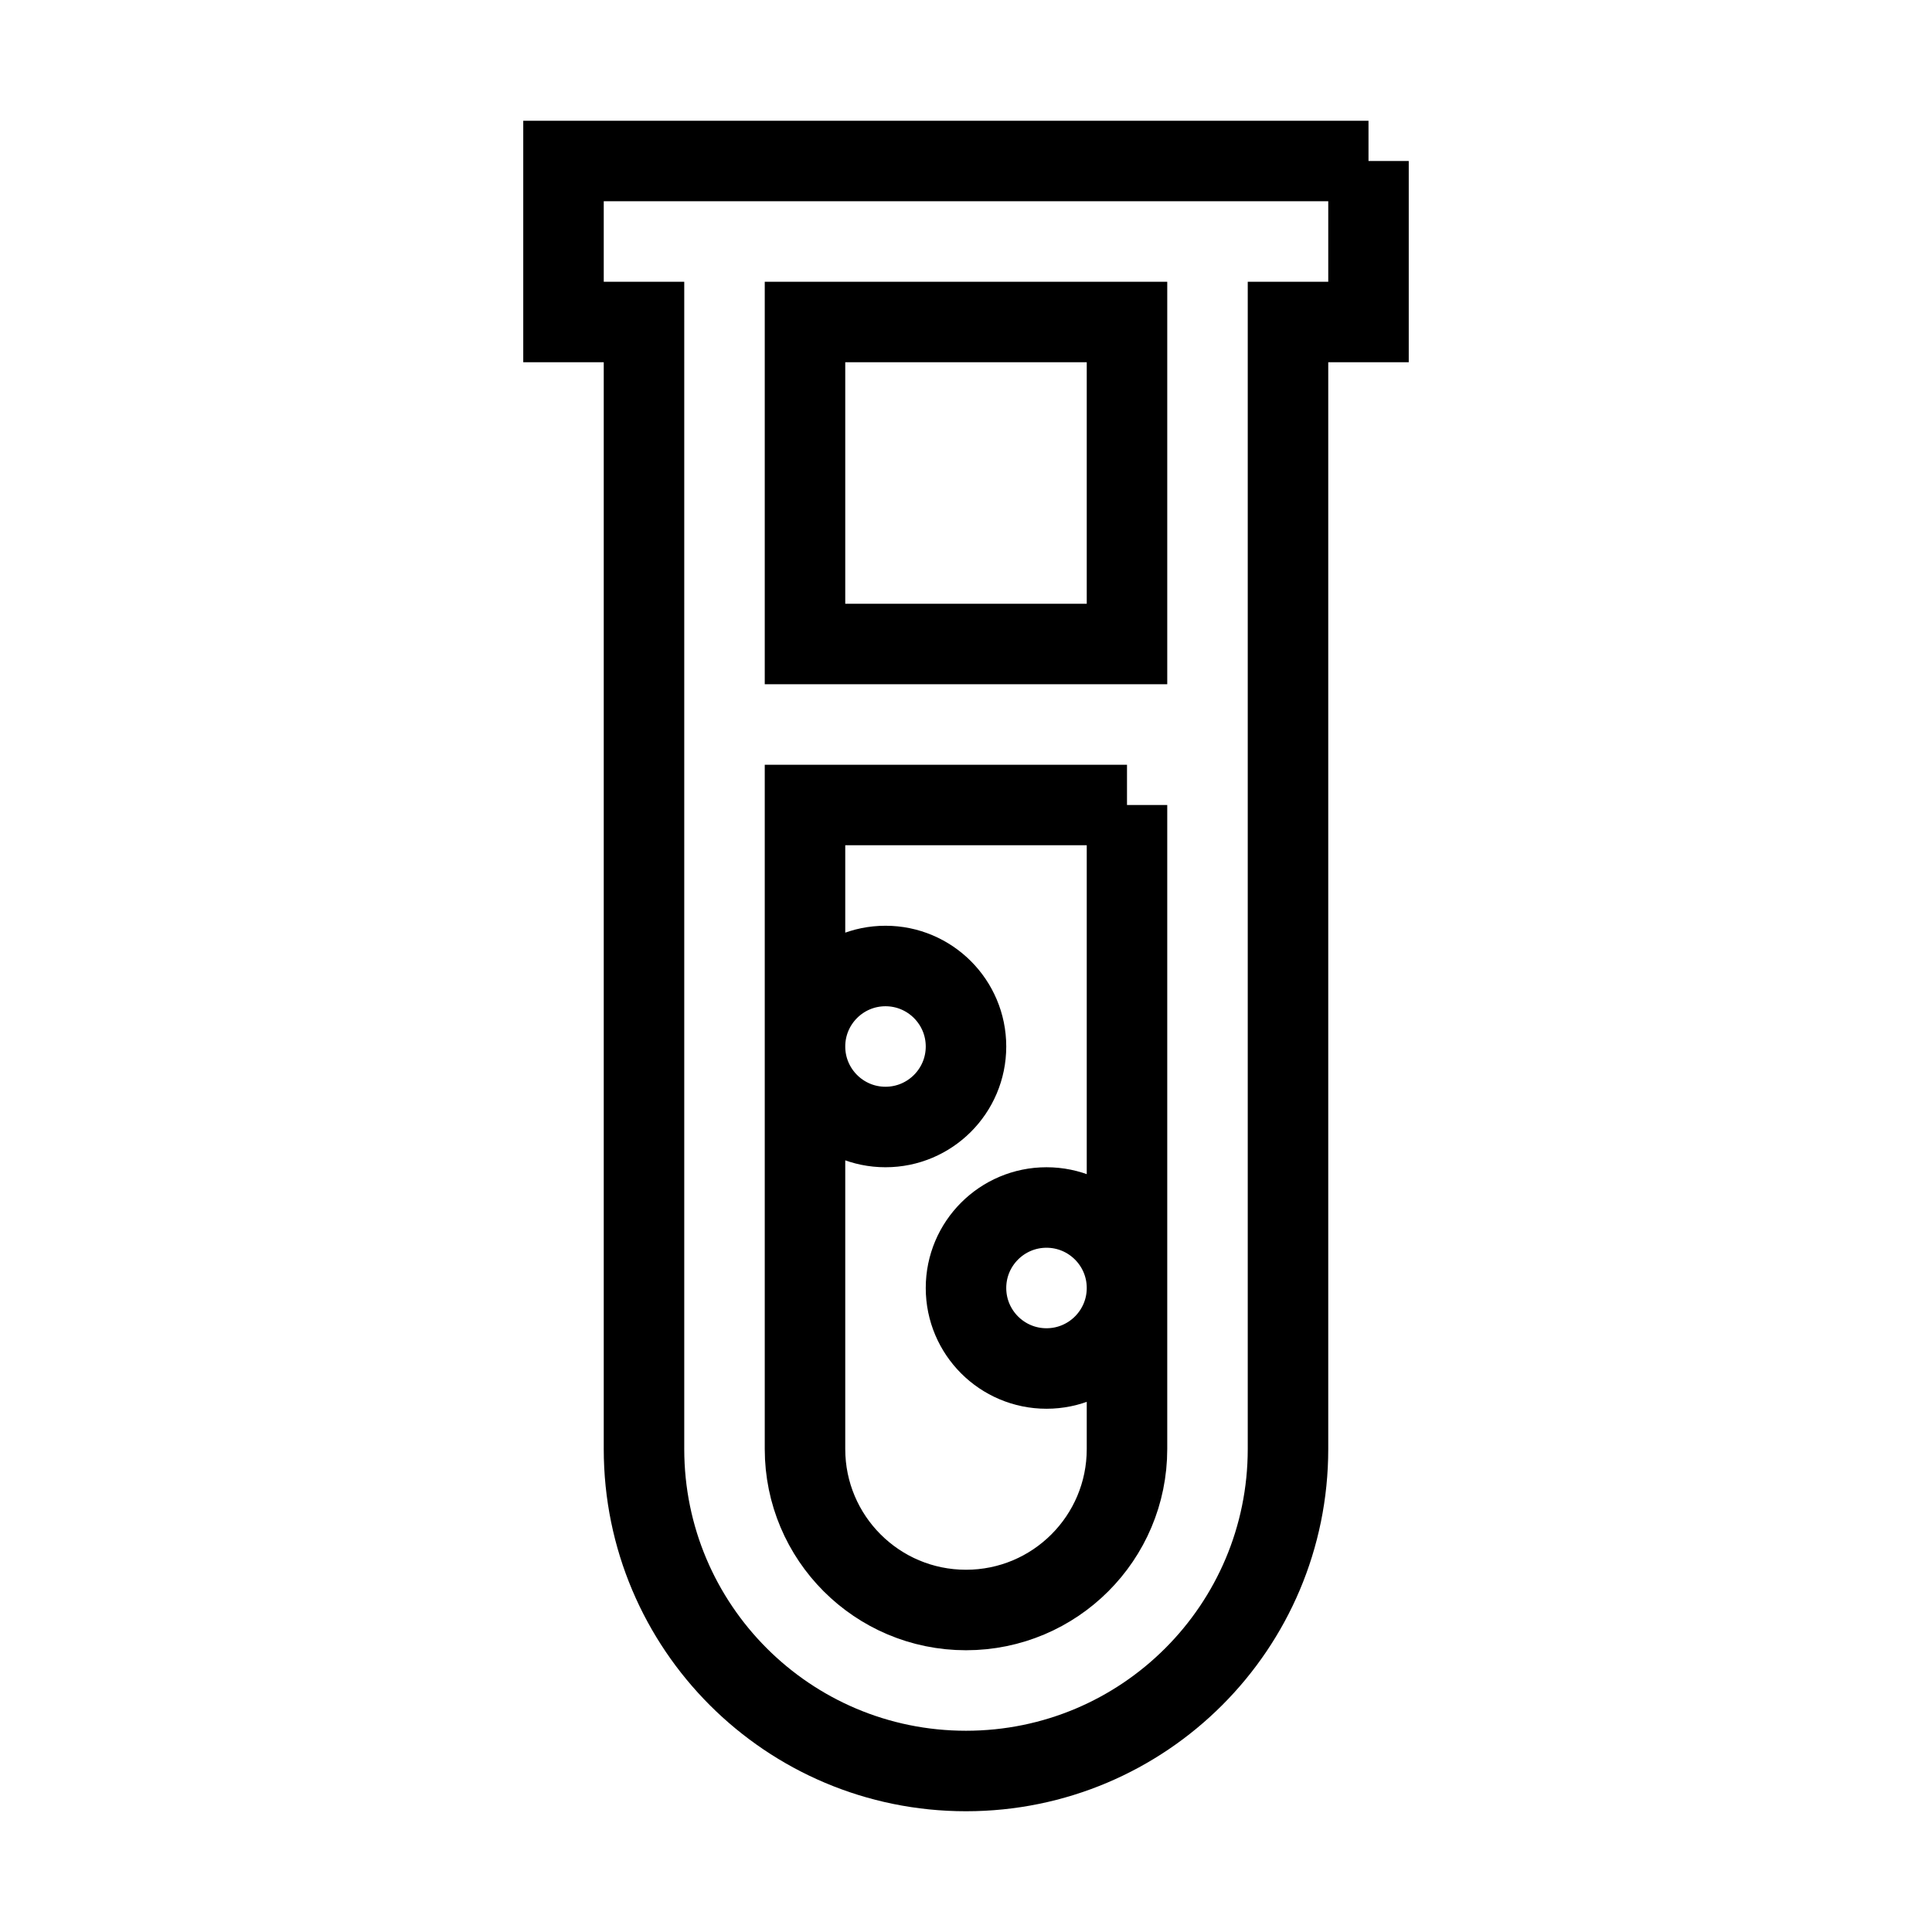 <svg xmlns="http://www.w3.org/2000/svg" viewBox="0 0 24 24" fill="none" stroke="currentColor">
    <g>
        <path d="M17 2v2h-1v14c0 2.21-1.79 4-4 4s-4-1.79-4-4V4H7V2h10zm-3 8h-4v8c0 1.105.895 2 2 2s2-.895 2-2v-8zm-1 5c.552 0 1 .448 1 1s-.448 1-1 1-1-.448-1-1 .448-1 1-1zm-2-3c.552 0 1 .448 1 1s-.448 1-1 1-1-.448-1-1 .448-1 1-1zm3-8h-4v4h4V4z"/>
    </g>
</svg>

